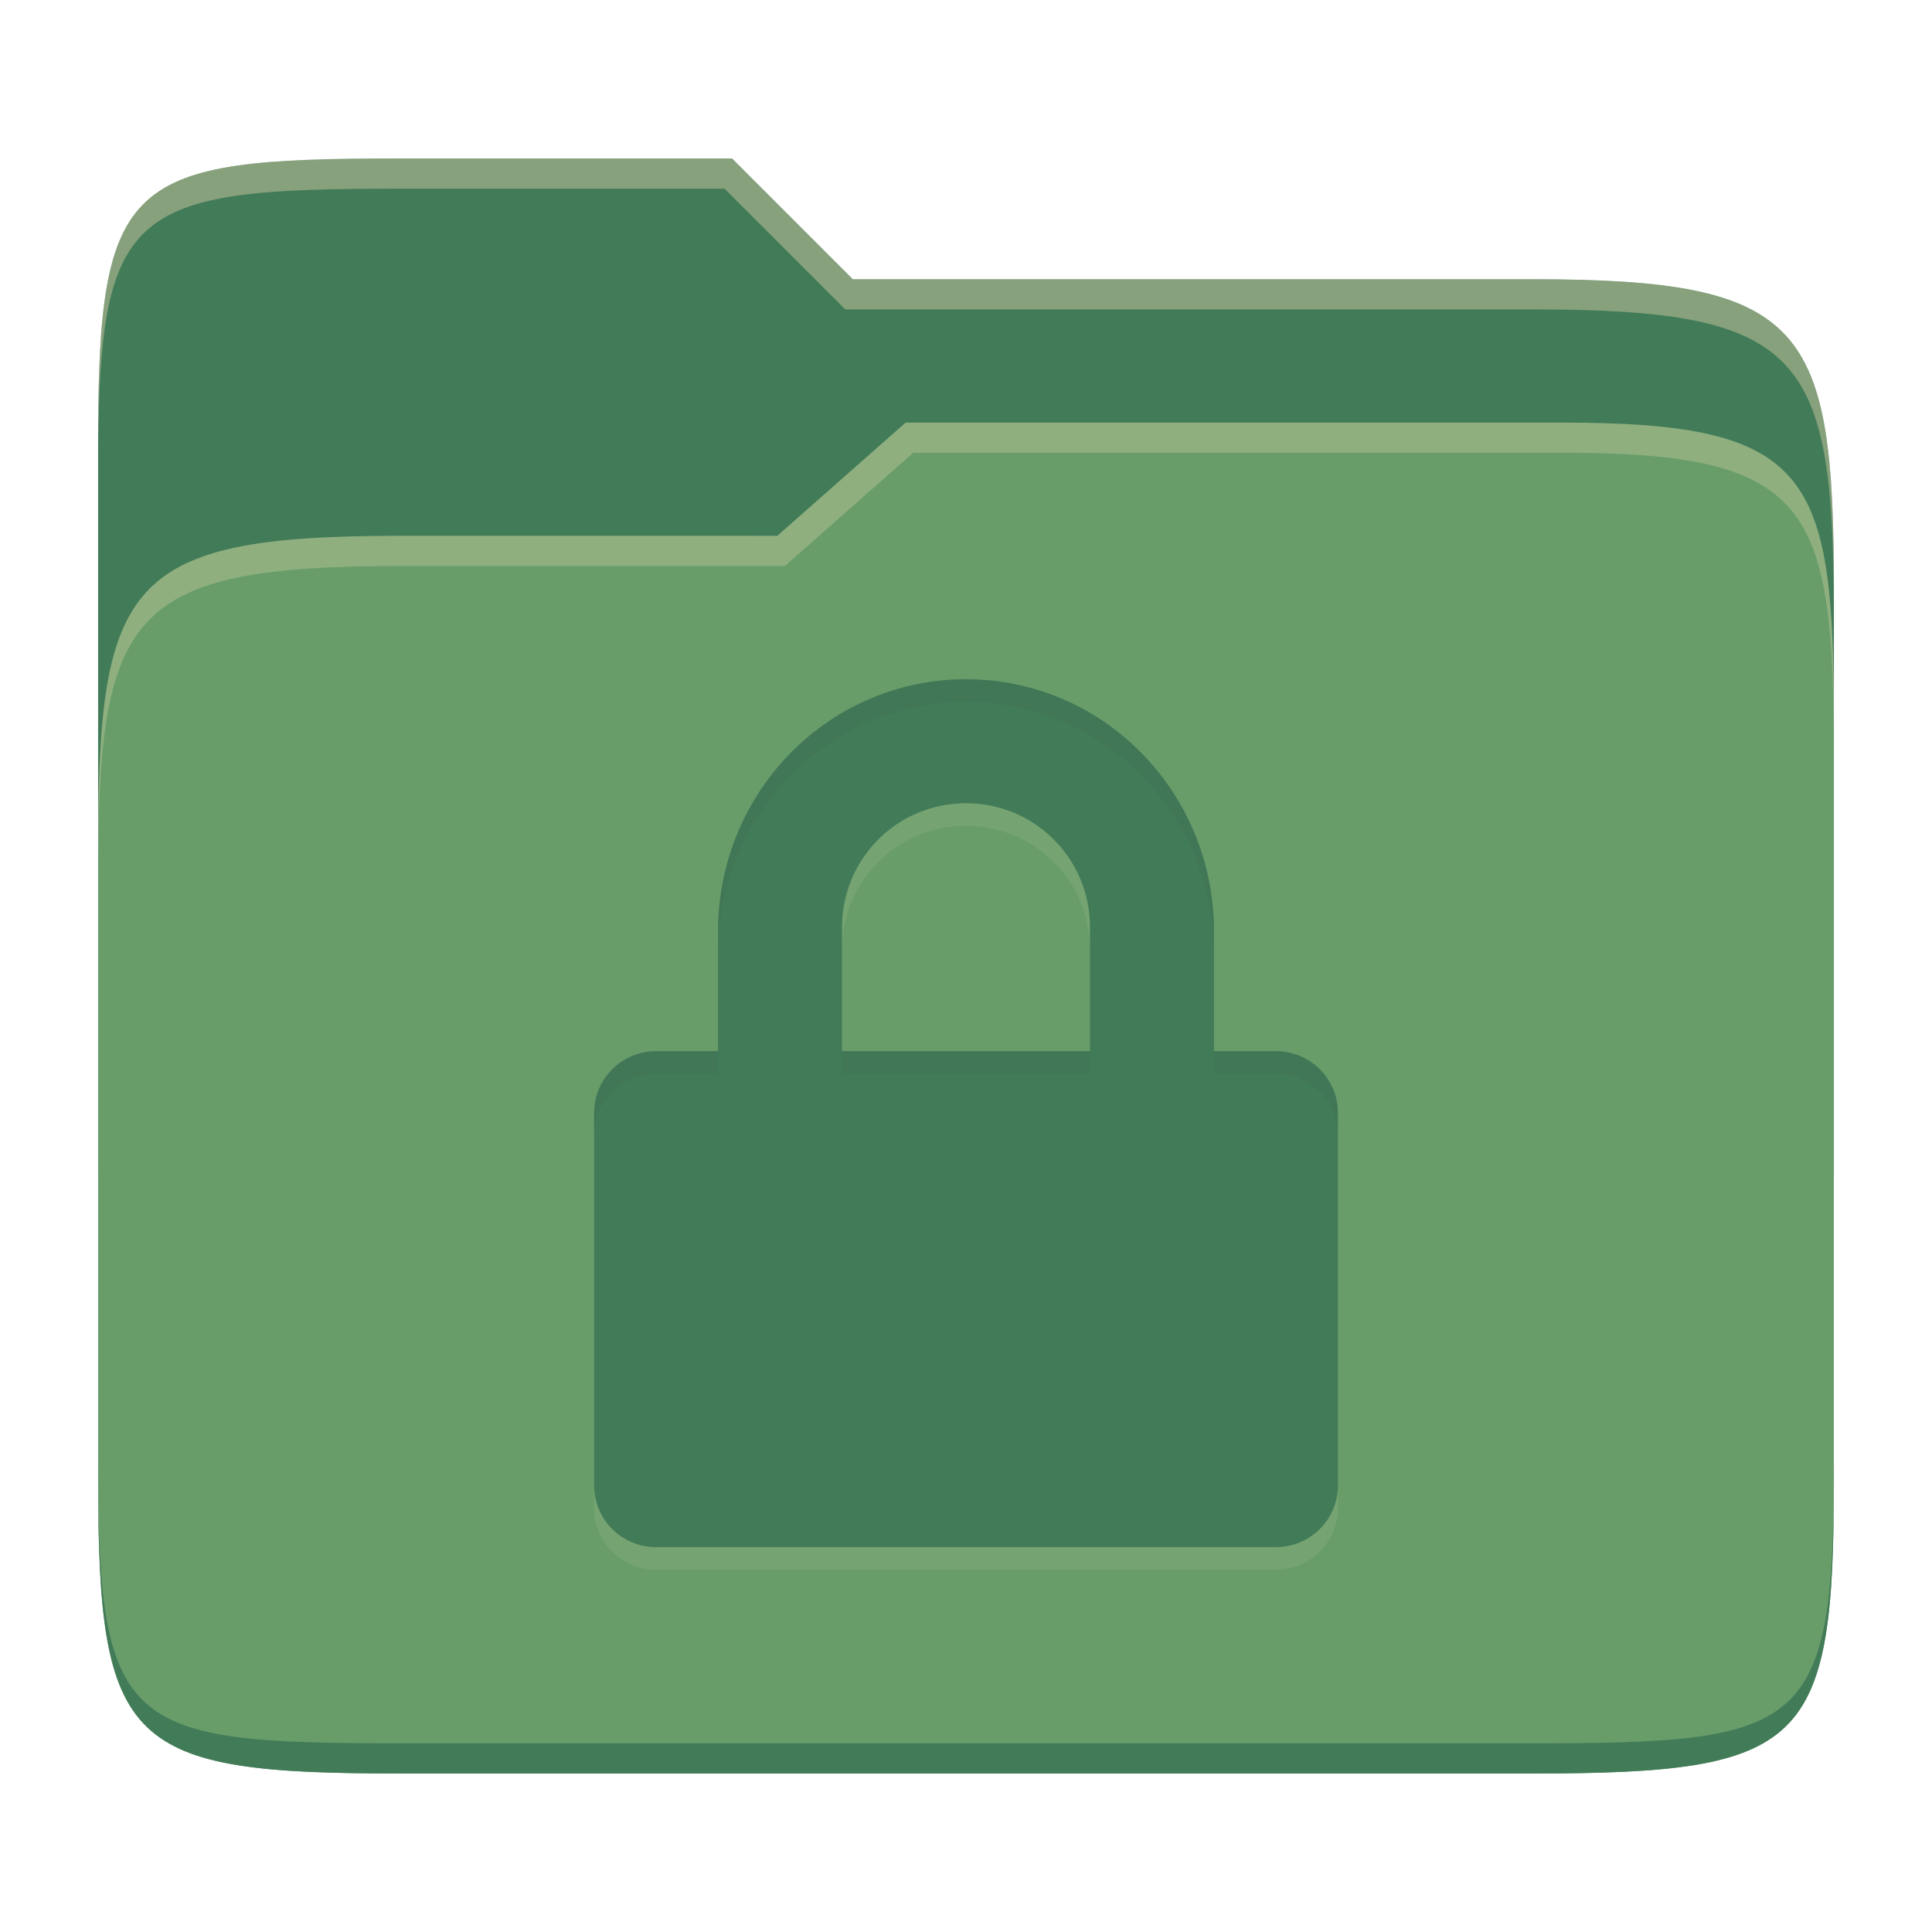 <svg width="256" height="256" version="1.1" xmlns="http://www.w3.org/2000/svg">
  <path d="m53.047 21c-36.322 0-40.047 2.481-40.047 37.772v96.653h230v-77.055c0-35.291-3.678-41.37-40-41.37h-90l-16-16z" fill="#427b58"/>
  <path d="m53 71c-36.338 0-39.996 6.144-39.996 41.397v83.653c0 35.313 3.686 38.951 40.002 38.951h149.99c36.316 0 40-3.639 40-38.951v-99.621c0-33.574-2.687-40.428-36-40.428h-87l-17 15z" fill="#689d6a"/>
  <path d="m243 193.99c0 35.291-3.653 37.006-39.974 37.006h-150.02c-36.319 0-40.005-1.715-40.005-37v2c0 35.641 4 39 40.005 39h150.02c36.399 0 39.974-3.727 39.974-38.998z" fill="#427b58"/>
  <path d="m120 56-17 15h-50c-36.156 0-39.996 5.917-39.996 41.433v4.141c0-35.295 3.684-41.574 39.996-41.574h51l17-15 86.001-0.011c33.136-0.004 35.999 7.05 35.999 40.591v-4.141c0-33.541-2.649-40.44-36-40.44z" fill="#ebdbb2" opacity=".3"/>
  <path d="m97 21-43.953 1e-6c-36.322 0-40.052 2.451-40.052 37.744v3.91c0-35.291 3.682-37.655 40.005-37.655h43l16 16h91c36.322 0 40 5.989 40 41.281v-3.907c0-35.291-3.678-41.373-40-41.373h-90z" fill="#ebdbb2" opacity=".4"/>
  <path d="m128 93c-18.203 0-32.857 14.966-32.857 33.366v15.919h-8.214c-4.551 0-8.214 3.664-8.214 8.214v49.286c0 4.551 3.664 8.214 8.214 8.214h82.143c4.551 0 8.214-3.664 8.214-8.214v-49.286c0-4.551-3.664-8.214-8.214-8.214h-8.214v-15.919c0-18.4-14.654-33.366-32.857-33.366zm0 16.429c9.101 0 16.429 7.327 16.429 16.429v16.429h-32.857v-16.429c0-9.101 7.327-16.429 16.429-16.429z" fill="#ebdbb2" opacity=".1"/>
  <path d="m128 90c-18.203 0-32.857 14.966-32.857 33.366v15.919h-8.214c-4.551 0-8.214 3.664-8.214 8.214v49.286c0 4.551 3.664 8.214 8.214 8.214h82.143c4.551 0 8.214-3.664 8.214-8.214v-49.286c0-4.551-3.664-8.214-8.214-8.214h-8.214v-15.919c0-18.4-14.654-33.366-32.857-33.366zm0 16.429c9.101 0 16.429 7.327 16.429 16.429v16.429h-32.857v-16.429c0-9.101 7.327-16.429 16.429-16.429z" fill="#427b58"/>
  <path d="m128 90c-18.203 0-32.857 14.965-32.857 33.365v3c0-18.4 14.654-33.365 32.857-33.365s32.857 14.965 32.857 33.365v-3c0-18.4-14.654-33.365-32.857-33.365zm-41.072 49.285c-4.551 0-8.213 3.664-8.213 8.215v3c0-4.551 3.664-8.215 8.215-8.215h8.213v-3zm73.93 0v3h8.215c4.537 0 8.192 3.643 8.213 8.176v-2.961c0-4.551-3.662-8.215-8.213-8.215zm-49.285 2e-3v3h32.857v-3z" fill="#282828" opacity=".05"/>
</svg>

